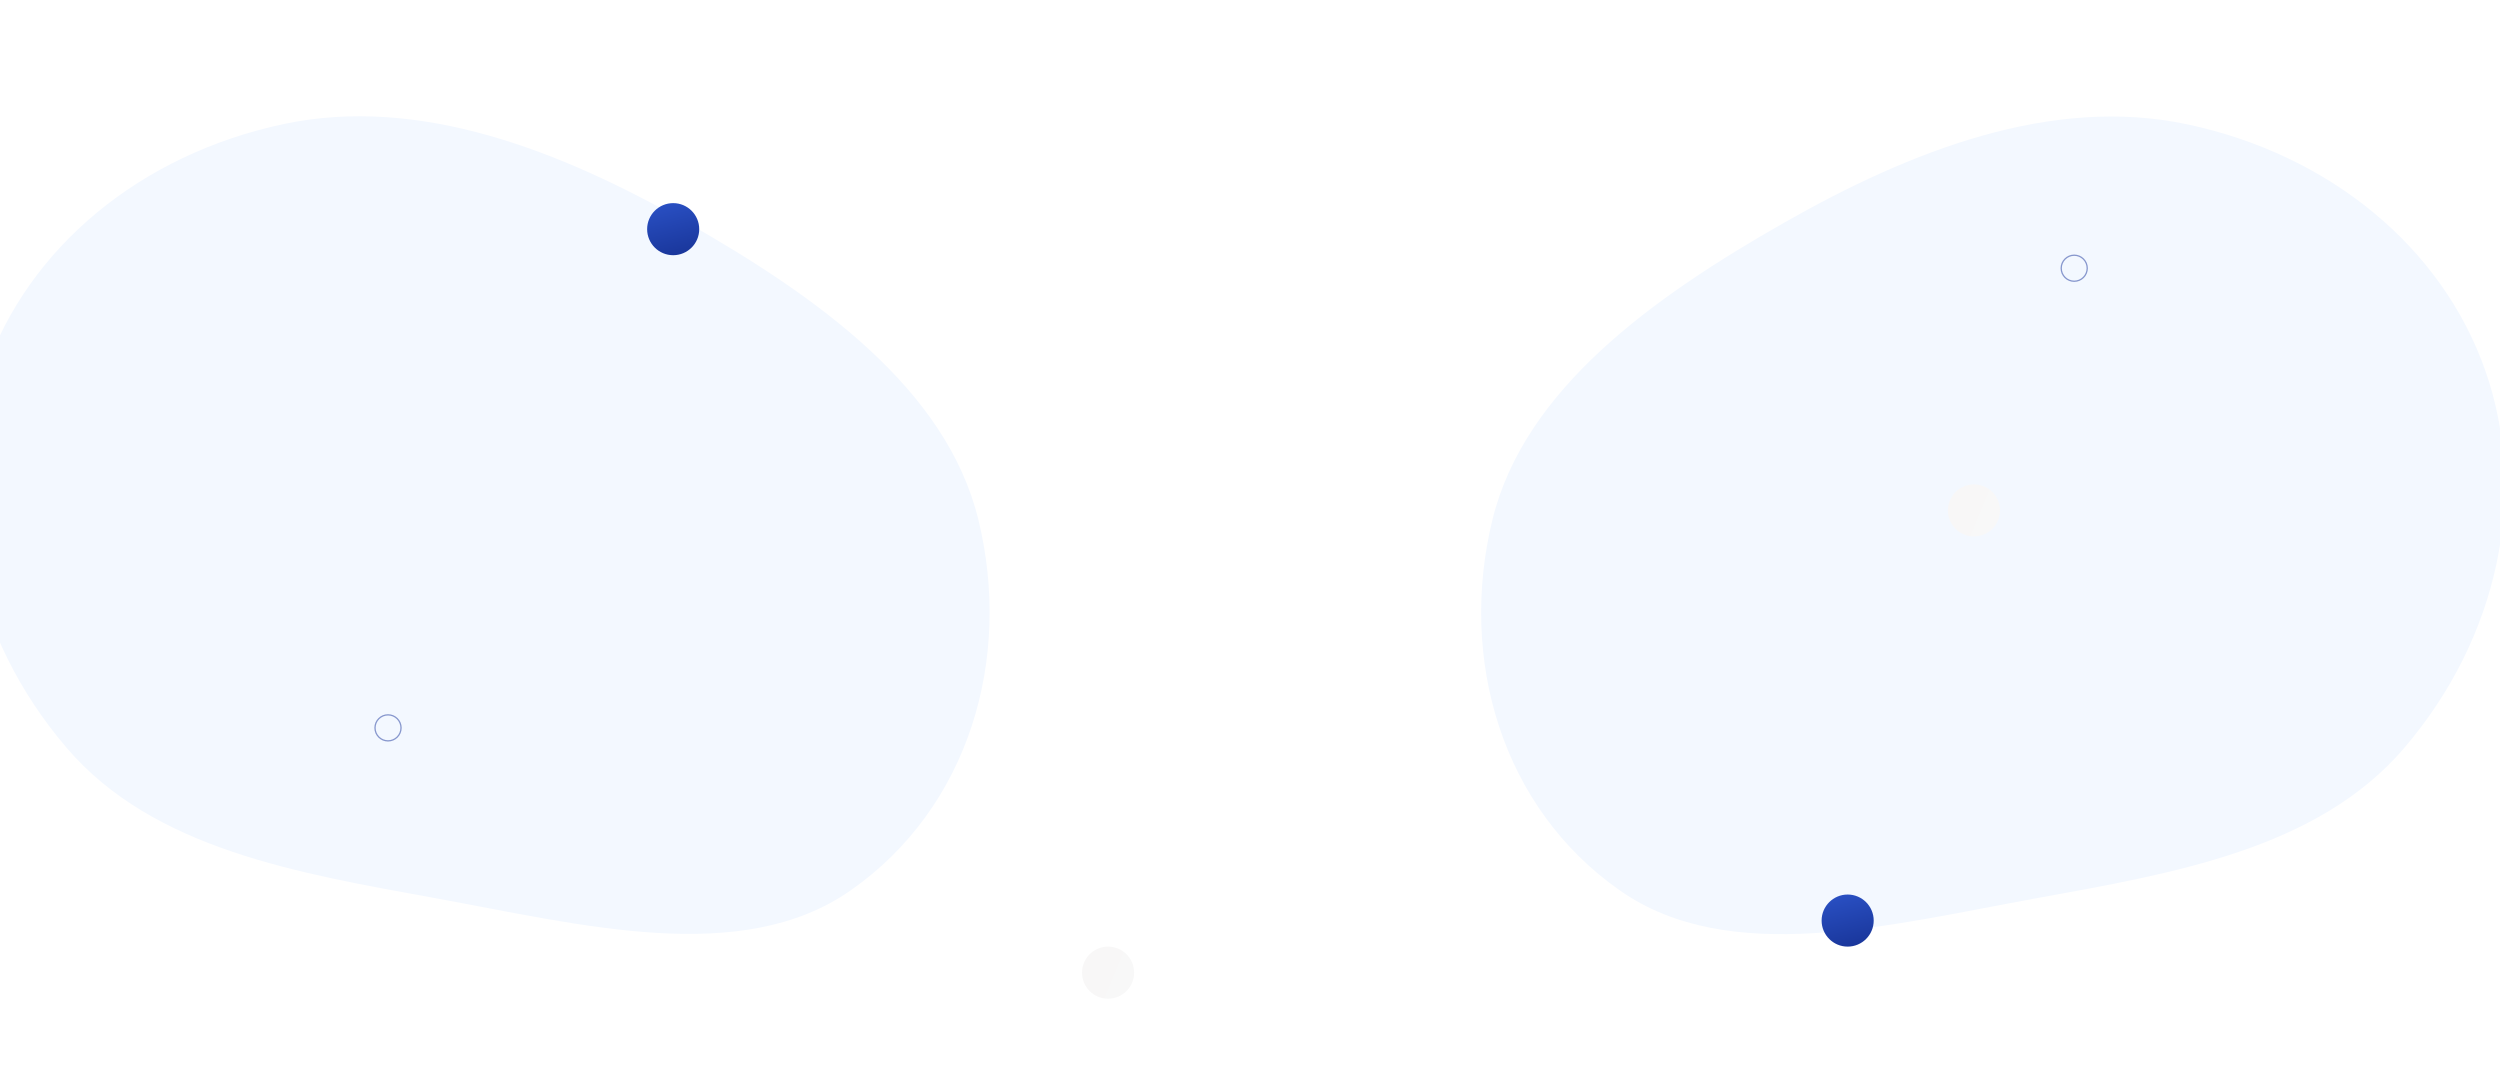 <svg width="1920" height="824" viewBox="0 0 1920 824" fill="none" xmlns="http://www.w3.org/2000/svg">
<path fill-rule="evenodd" clip-rule="evenodd" d="M-11.351 284.94C21.755 189.948 108.114 118.522 217.974 95.242C322.182 73.161 430.581 115.764 527.287 170.803C627.547 227.866 726.675 298.453 751.304 398.785C777.626 506.013 744.174 620.368 653.23 683.864C569.298 742.465 446.471 710.222 334.46 689.822C229.338 670.676 117.773 652.308 51.053 574.192C-21.622 489.102 -44.178 379.133 -11.351 284.94Z" fill="#F3F8FF"/>
<path fill-rule="evenodd" clip-rule="evenodd" d="M1908.89 285.129C1875.79 190.137 1789.43 118.711 1679.57 95.432C1575.36 73.35 1466.96 115.953 1370.26 170.993C1270 228.056 1170.87 298.643 1146.24 398.975C1119.92 506.202 1153.37 620.558 1244.31 684.054C1328.25 742.654 1451.07 710.411 1563.08 690.011C1668.21 670.866 1779.77 652.497 1846.49 574.382C1919.17 489.291 1941.72 379.323 1908.89 285.129Z" fill="#F3F8FF"/>
<g filter="url(#filter0_dd)">
<circle cx="1419" cy="707" r="20" fill="url(#paint0_linear)"/>
</g>
<g filter="url(#filter1_dd)">
<circle cx="517" cy="176" r="20" fill="url(#paint1_linear)"/>
</g>
<g filter="url(#filter2_dd)">
<circle cx="1516" cy="392" r="20" fill="url(#paint2_linear)"/>
</g>
<g filter="url(#filter3_dd)">
<circle cx="851" cy="747" r="20" fill="url(#paint3_linear)"/>
</g>
<circle opacity="0.5" cx="298" cy="559" r="10" stroke="#1A379C"/>
<circle opacity="0.5" cx="1593" cy="206" r="10" stroke="#1A379C"/>
<defs>
<filter id="filter0_dd" x="1379" y="667" width="80" height="80" filterUnits="userSpaceOnUse" color-interpolation-filters="sRGB">
<feFlood flood-opacity="0" result="BackgroundImageFix"/>
<feColorMatrix in="SourceAlpha" type="matrix" values="0 0 0 0 0 0 0 0 0 0 0 0 0 0 0 0 0 0 127 0"/>
<feOffset dx="5" dy="5"/>
<feGaussianBlur stdDeviation="7.5"/>
<feColorMatrix type="matrix" values="0 0 0 0 0.486 0 0 0 0 0.486 0 0 0 0 0.486 0 0 0 0.3 0"/>
<feBlend mode="normal" in2="BackgroundImageFix" result="effect1_dropShadow"/>
<feColorMatrix in="SourceAlpha" type="matrix" values="0 0 0 0 0 0 0 0 0 0 0 0 0 0 0 0 0 0 127 0"/>
<feOffset dx="-5" dy="-5"/>
<feGaussianBlur stdDeviation="7.5"/>
<feColorMatrix type="matrix" values="0 0 0 0 1 0 0 0 0 1 0 0 0 0 1 0 0 0 1 0"/>
<feBlend mode="normal" in2="effect1_dropShadow" result="effect2_dropShadow"/>
<feBlend mode="normal" in="SourceGraphic" in2="effect2_dropShadow" result="shape"/>
</filter>
<filter id="filter1_dd" x="477" y="136" width="80" height="80" filterUnits="userSpaceOnUse" color-interpolation-filters="sRGB">
<feFlood flood-opacity="0" result="BackgroundImageFix"/>
<feColorMatrix in="SourceAlpha" type="matrix" values="0 0 0 0 0 0 0 0 0 0 0 0 0 0 0 0 0 0 127 0"/>
<feOffset dx="5" dy="5"/>
<feGaussianBlur stdDeviation="7.5"/>
<feColorMatrix type="matrix" values="0 0 0 0 0.486 0 0 0 0 0.486 0 0 0 0 0.486 0 0 0 0.3 0"/>
<feBlend mode="normal" in2="BackgroundImageFix" result="effect1_dropShadow"/>
<feColorMatrix in="SourceAlpha" type="matrix" values="0 0 0 0 0 0 0 0 0 0 0 0 0 0 0 0 0 0 127 0"/>
<feOffset dx="-5" dy="-5"/>
<feGaussianBlur stdDeviation="7.5"/>
<feColorMatrix type="matrix" values="0 0 0 0 1 0 0 0 0 1 0 0 0 0 1 0 0 0 1 0"/>
<feBlend mode="normal" in2="effect1_dropShadow" result="effect2_dropShadow"/>
<feBlend mode="normal" in="SourceGraphic" in2="effect2_dropShadow" result="shape"/>
</filter>
<filter id="filter2_dd" x="1476" y="352" width="80" height="80" filterUnits="userSpaceOnUse" color-interpolation-filters="sRGB">
<feFlood flood-opacity="0" result="BackgroundImageFix"/>
<feColorMatrix in="SourceAlpha" type="matrix" values="0 0 0 0 0 0 0 0 0 0 0 0 0 0 0 0 0 0 127 0"/>
<feOffset dx="5" dy="5"/>
<feGaussianBlur stdDeviation="7.5"/>
<feColorMatrix type="matrix" values="0 0 0 0 0.486 0 0 0 0 0.486 0 0 0 0 0.486 0 0 0 0.3 0"/>
<feBlend mode="normal" in2="BackgroundImageFix" result="effect1_dropShadow"/>
<feColorMatrix in="SourceAlpha" type="matrix" values="0 0 0 0 0 0 0 0 0 0 0 0 0 0 0 0 0 0 127 0"/>
<feOffset dx="-5" dy="-5"/>
<feGaussianBlur stdDeviation="7.5"/>
<feColorMatrix type="matrix" values="0 0 0 0 1 0 0 0 0 1 0 0 0 0 1 0 0 0 1 0"/>
<feBlend mode="normal" in2="effect1_dropShadow" result="effect2_dropShadow"/>
<feBlend mode="normal" in="SourceGraphic" in2="effect2_dropShadow" result="shape"/>
</filter>
<filter id="filter3_dd" x="811" y="707" width="80" height="80" filterUnits="userSpaceOnUse" color-interpolation-filters="sRGB">
<feFlood flood-opacity="0" result="BackgroundImageFix"/>
<feColorMatrix in="SourceAlpha" type="matrix" values="0 0 0 0 0 0 0 0 0 0 0 0 0 0 0 0 0 0 127 0"/>
<feOffset dx="5" dy="5"/>
<feGaussianBlur stdDeviation="7.5"/>
<feColorMatrix type="matrix" values="0 0 0 0 0.486 0 0 0 0 0.486 0 0 0 0 0.486 0 0 0 0.3 0"/>
<feBlend mode="normal" in2="BackgroundImageFix" result="effect1_dropShadow"/>
<feColorMatrix in="SourceAlpha" type="matrix" values="0 0 0 0 0 0 0 0 0 0 0 0 0 0 0 0 0 0 127 0"/>
<feOffset dx="-5" dy="-5"/>
<feGaussianBlur stdDeviation="7.5"/>
<feColorMatrix type="matrix" values="0 0 0 0 1 0 0 0 0 1 0 0 0 0 1 0 0 0 1 0"/>
<feBlend mode="normal" in2="effect1_dropShadow" result="effect2_dropShadow"/>
<feBlend mode="normal" in="SourceGraphic" in2="effect2_dropShadow" result="shape"/>
</filter>
<linearGradient id="paint0_linear" x1="1404.36" y1="689.803" x2="1413.88" y2="728.269" gradientUnits="userSpaceOnUse">
<stop stop-color="#294FC2"/>
<stop offset="1" stop-color="#1A379C"/>
</linearGradient>
<linearGradient id="paint1_linear" x1="502.355" y1="158.803" x2="511.875" y2="197.269" gradientUnits="userSpaceOnUse">
<stop stop-color="#294FC2"/>
<stop offset="1" stop-color="#1A379C"/>
</linearGradient>
<linearGradient id="paint2_linear" x1="1494.44" y1="367.473" x2="1531.7" y2="382.846" gradientUnits="userSpaceOnUse">
<stop stop-color="#F8F7F7"/>
<stop offset="0.385" stop-color="#F8F7F7"/>
<stop offset="0.7" stop-color="#F8F7F7"/>
<stop offset="1" stop-color="#F8F8F8"/>
</linearGradient>
<linearGradient id="paint3_linear" x1="829.445" y1="722.473" x2="866.703" y2="737.846" gradientUnits="userSpaceOnUse">
<stop stop-color="#F8F7F7"/>
<stop offset="0.385" stop-color="#F8F7F7"/>
<stop offset="0.7" stop-color="#F8F7F7"/>
<stop offset="1" stop-color="#F8F8F8"/>
</linearGradient>
</defs>
</svg>
